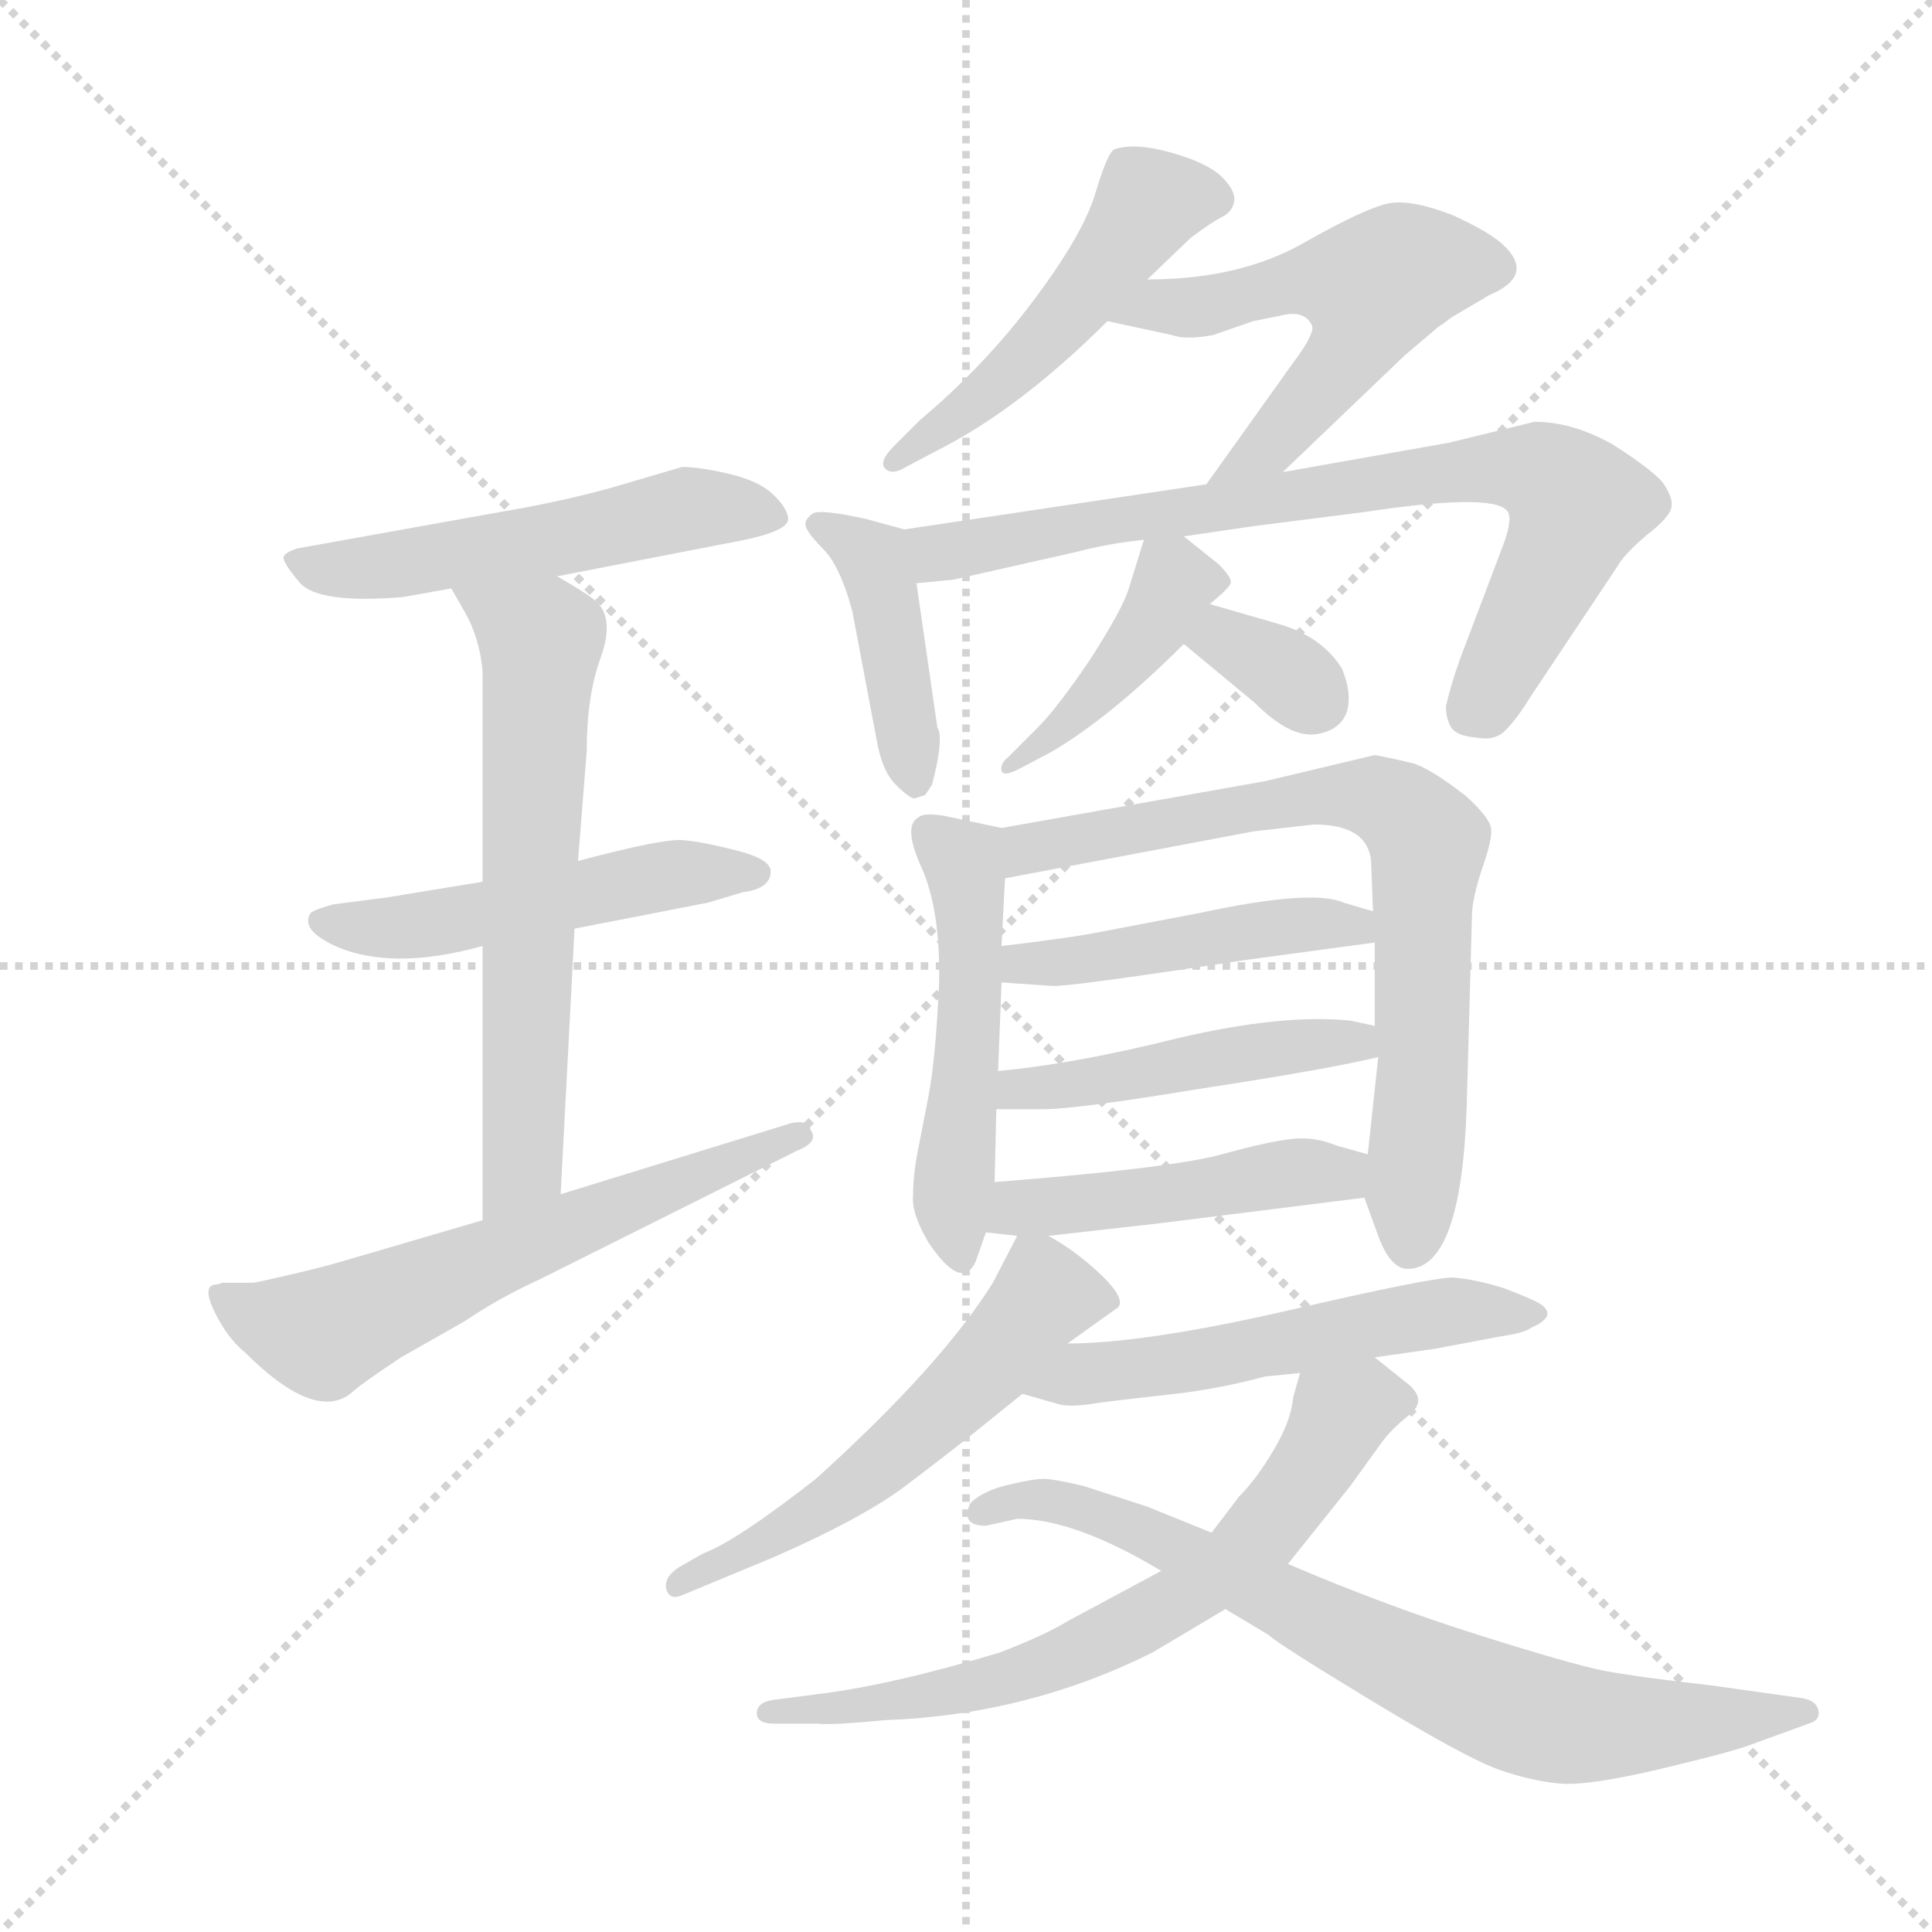 <svg version="1.1" viewBox="0 0 1024 1024" xmlns="http://www.w3.org/2000/svg">
  <g stroke="lightgray" stroke-dasharray="1,1" stroke-width="1" transform="scale(4, 4)">
    <line x1="0" y1="0" x2="256" y2="256"></line>
    <line x1="256" y1="0" x2="0" y2="256"></line>
    <line x1="128" y1="0" x2="128" y2="256"></line>
    <line x1="0" y1="128" x2="256" y2="128"></line>
  </g>
  <g transform="scale(0.92, -0.92) translate(60, -850)">
    <style type="text/css">
      
        @keyframes keyframes0 {
          from {
            stroke: blue;
            stroke-dashoffset: 537;
            stroke-width: 128;
          }
          64% {
            animation-timing-function: step-end;
            stroke: blue;
            stroke-dashoffset: 0;
            stroke-width: 128;
          }
          to {
            stroke: black;
            stroke-width: 1024;
          }
        }
        #make-me-a-hanzi-animation-0 {
          animation: keyframes0 0.687s both;
          animation-delay: 0s;
          animation-timing-function: linear;
        }
      
        @keyframes keyframes1 {
          from {
            stroke: blue;
            stroke-dashoffset: 507;
            stroke-width: 128;
          }
          62% {
            animation-timing-function: step-end;
            stroke: blue;
            stroke-dashoffset: 0;
            stroke-width: 128;
          }
          to {
            stroke: black;
            stroke-width: 1024;
          }
        }
        #make-me-a-hanzi-animation-1 {
          animation: keyframes1 0.663s both;
          animation-delay: 0.687s;
          animation-timing-function: linear;
        }
      
        @keyframes keyframes2 {
          from {
            stroke: blue;
            stroke-dashoffset: 641;
            stroke-width: 128;
          }
          68% {
            animation-timing-function: step-end;
            stroke: blue;
            stroke-dashoffset: 0;
            stroke-width: 128;
          }
          to {
            stroke: black;
            stroke-width: 1024;
          }
        }
        #make-me-a-hanzi-animation-2 {
          animation: keyframes2 0.772s both;
          animation-delay: 1.35s;
          animation-timing-function: linear;
        }
      
        @keyframes keyframes3 {
          from {
            stroke: blue;
            stroke-dashoffset: 612;
            stroke-width: 128;
          }
          67% {
            animation-timing-function: step-end;
            stroke: blue;
            stroke-dashoffset: 0;
            stroke-width: 128;
          }
          to {
            stroke: black;
            stroke-width: 1024;
          }
        }
        #make-me-a-hanzi-animation-3 {
          animation: keyframes3 0.748s both;
          animation-delay: 2.121s;
          animation-timing-function: linear;
        }
      
        @keyframes keyframes4 {
          from {
            stroke: blue;
            stroke-dashoffset: 502;
            stroke-width: 128;
          }
          62% {
            animation-timing-function: step-end;
            stroke: blue;
            stroke-dashoffset: 0;
            stroke-width: 128;
          }
          to {
            stroke: black;
            stroke-width: 1024;
          }
        }
        #make-me-a-hanzi-animation-4 {
          animation: keyframes4 0.659s both;
          animation-delay: 2.869s;
          animation-timing-function: linear;
        }
      
        @keyframes keyframes5 {
          from {
            stroke: blue;
            stroke-dashoffset: 552;
            stroke-width: 128;
          }
          64% {
            animation-timing-function: step-end;
            stroke: blue;
            stroke-dashoffset: 0;
            stroke-width: 128;
          }
          to {
            stroke: black;
            stroke-width: 1024;
          }
        }
        #make-me-a-hanzi-animation-5 {
          animation: keyframes5 0.699s both;
          animation-delay: 3.528s;
          animation-timing-function: linear;
        }
      
        @keyframes keyframes6 {
          from {
            stroke: blue;
            stroke-dashoffset: 424;
            stroke-width: 128;
          }
          58% {
            animation-timing-function: step-end;
            stroke: blue;
            stroke-dashoffset: 0;
            stroke-width: 128;
          }
          to {
            stroke: black;
            stroke-width: 1024;
          }
        }
        #make-me-a-hanzi-animation-6 {
          animation: keyframes6 0.595s both;
          animation-delay: 4.227s;
          animation-timing-function: linear;
        }
      
        @keyframes keyframes7 {
          from {
            stroke: blue;
            stroke-dashoffset: 780;
            stroke-width: 128;
          }
          72% {
            animation-timing-function: step-end;
            stroke: blue;
            stroke-dashoffset: 0;
            stroke-width: 128;
          }
          to {
            stroke: black;
            stroke-width: 1024;
          }
        }
        #make-me-a-hanzi-animation-7 {
          animation: keyframes7 0.885s both;
          animation-delay: 4.822s;
          animation-timing-function: linear;
        }
      
        @keyframes keyframes8 {
          from {
            stroke: blue;
            stroke-dashoffset: 424;
            stroke-width: 128;
          }
          58% {
            animation-timing-function: step-end;
            stroke: blue;
            stroke-dashoffset: 0;
            stroke-width: 128;
          }
          to {
            stroke: black;
            stroke-width: 1024;
          }
        }
        #make-me-a-hanzi-animation-8 {
          animation: keyframes8 0.595s both;
          animation-delay: 5.707s;
          animation-timing-function: linear;
        }
      
        @keyframes keyframes9 {
          from {
            stroke: blue;
            stroke-dashoffset: 332;
            stroke-width: 128;
          }
          52% {
            animation-timing-function: step-end;
            stroke: blue;
            stroke-dashoffset: 0;
            stroke-width: 128;
          }
          to {
            stroke: black;
            stroke-width: 1024;
          }
        }
        #make-me-a-hanzi-animation-9 {
          animation: keyframes9 0.52s both;
          animation-delay: 6.302s;
          animation-timing-function: linear;
        }
      
        @keyframes keyframes10 {
          from {
            stroke: blue;
            stroke-dashoffset: 502;
            stroke-width: 128;
          }
          62% {
            animation-timing-function: step-end;
            stroke: blue;
            stroke-dashoffset: 0;
            stroke-width: 128;
          }
          to {
            stroke: black;
            stroke-width: 1024;
          }
        }
        #make-me-a-hanzi-animation-10 {
          animation: keyframes10 0.659s both;
          animation-delay: 6.822s;
          animation-timing-function: linear;
        }
      
        @keyframes keyframes11 {
          from {
            stroke: blue;
            stroke-dashoffset: 742;
            stroke-width: 128;
          }
          71% {
            animation-timing-function: step-end;
            stroke: blue;
            stroke-dashoffset: 0;
            stroke-width: 128;
          }
          to {
            stroke: black;
            stroke-width: 1024;
          }
        }
        #make-me-a-hanzi-animation-11 {
          animation: keyframes11 0.854s both;
          animation-delay: 7.481s;
          animation-timing-function: linear;
        }
      
        @keyframes keyframes12 {
          from {
            stroke: blue;
            stroke-dashoffset: 462;
            stroke-width: 128;
          }
          60% {
            animation-timing-function: step-end;
            stroke: blue;
            stroke-dashoffset: 0;
            stroke-width: 128;
          }
          to {
            stroke: black;
            stroke-width: 1024;
          }
        }
        #make-me-a-hanzi-animation-12 {
          animation: keyframes12 0.626s both;
          animation-delay: 8.334s;
          animation-timing-function: linear;
        }
      
        @keyframes keyframes13 {
          from {
            stroke: blue;
            stroke-dashoffset: 470;
            stroke-width: 128;
          }
          60% {
            animation-timing-function: step-end;
            stroke: blue;
            stroke-dashoffset: 0;
            stroke-width: 128;
          }
          to {
            stroke: black;
            stroke-width: 1024;
          }
        }
        #make-me-a-hanzi-animation-13 {
          animation: keyframes13 0.632s both;
          animation-delay: 8.96s;
          animation-timing-function: linear;
        }
      
        @keyframes keyframes14 {
          from {
            stroke: blue;
            stroke-dashoffset: 468;
            stroke-width: 128;
          }
          60% {
            animation-timing-function: step-end;
            stroke: blue;
            stroke-dashoffset: 0;
            stroke-width: 128;
          }
          to {
            stroke: black;
            stroke-width: 1024;
          }
        }
        #make-me-a-hanzi-animation-14 {
          animation: keyframes14 0.631s both;
          animation-delay: 9.593s;
          animation-timing-function: linear;
        }
      
        @keyframes keyframes15 {
          from {
            stroke: blue;
            stroke-dashoffset: 557;
            stroke-width: 128;
          }
          64% {
            animation-timing-function: step-end;
            stroke: blue;
            stroke-dashoffset: 0;
            stroke-width: 128;
          }
          to {
            stroke: black;
            stroke-width: 1024;
          }
        }
        #make-me-a-hanzi-animation-15 {
          animation: keyframes15 0.703s both;
          animation-delay: 10.224s;
          animation-timing-function: linear;
        }
      
        @keyframes keyframes16 {
          from {
            stroke: blue;
            stroke-dashoffset: 544;
            stroke-width: 128;
          }
          64% {
            animation-timing-function: step-end;
            stroke: blue;
            stroke-dashoffset: 0;
            stroke-width: 128;
          }
          to {
            stroke: black;
            stroke-width: 1024;
          }
        }
        #make-me-a-hanzi-animation-16 {
          animation: keyframes16 0.693s both;
          animation-delay: 10.927s;
          animation-timing-function: linear;
        }
      
        @keyframes keyframes17 {
          from {
            stroke: blue;
            stroke-dashoffset: 683;
            stroke-width: 128;
          }
          69% {
            animation-timing-function: step-end;
            stroke: blue;
            stroke-dashoffset: 0;
            stroke-width: 128;
          }
          to {
            stroke: black;
            stroke-width: 1024;
          }
        }
        #make-me-a-hanzi-animation-17 {
          animation: keyframes17 0.806s both;
          animation-delay: 11.62s;
          animation-timing-function: linear;
        }
      
        @keyframes keyframes18 {
          from {
            stroke: blue;
            stroke-dashoffset: 755;
            stroke-width: 128;
          }
          71% {
            animation-timing-function: step-end;
            stroke: blue;
            stroke-dashoffset: 0;
            stroke-width: 128;
          }
          to {
            stroke: black;
            stroke-width: 1024;
          }
        }
        #make-me-a-hanzi-animation-18 {
          animation: keyframes18 0.864s both;
          animation-delay: 12.426s;
          animation-timing-function: linear;
        }
      
    </style>
    
      <path d="M 261 518 L 364 538 Q 396 544 394 552 Q 393 558 385 565.5 Q 377 573 360 577 Q 343 581 333 581 L 299 571 Q 269 562 228 555 L 111 534 Q 105 532 103.5 529.5 Q 102 527 112.5 514.5 Q 123 502 172 506 L 200 511 L 261 518 Z" fill="lightgray"></path>
    
      <path d="M 271 315 L 348 330 L 368 336 Q 384 338 384 348 Q 384 355 364.5 360 Q 345 365 333.5 366 Q 322 367 273 354 L 218 342 L 163 333 L 132 329 Q 121 326 119 324 Q 113 315 131 306 Q 164 290 218 305 L 271 315 Z" fill="lightgray"></path>
    
      <path d="M 218 305 L 218 147 C 218 117 261 132 263 162 L 271 315 L 273 354 L 278 417 Q 278 449 286 471 Q 294 493 284 503 Q 280 507 261 518 C 235 533 185 537 200 511 L 208 497 Q 216 483 218 464 L 218 342 L 218 305 Z" fill="lightgray"></path>
    
      <path d="M 218 147 L 136 123 Q 126 120 106.5 115.5 Q 87 111 86 111 L 69 111 Q 68 111 65 110 Q 56 110 63.5 94.5 Q 71 79 81 71 Q 122 30 143 48 Q 147 52 171 68 L 208 89 Q 227 102 251 113 L 399 187 Q 412 192 407 199 Q 406 205 396 203 L 263 162 L 218 147 Z" fill="lightgray"></path>
    
      <path d="M 601 689 L 626 713 Q 638 722 644 725 Q 650 728 651 734 Q 652 740 644 748 Q 636 756 615 762 Q 594 768 582 764 Q 578 762 571 738.5 Q 564 715 535.5 677 Q 507 639 470 608 L 455 593 Q 446 584 450 580 Q 454 576 462 581 L 479 590 Q 527 614 578 665 L 601 689 Z" fill="lightgray"></path>
    
      <path d="M 578 665 L 615 657 Q 623 654 639 657 L 662 665 L 677 668 Q 692 672 696 662 Q 697 657 685 641 L 635 571 C 618 547 657 557 679 578 L 749 645 L 769 662 Q 771 663 776 667 L 798 680 Q 824 691 807 708 Q 799 716 777 726 Q 754 735 741 733 Q 728 731 691 710 Q 654 689 601 689 C 571 688 549 671 578 665 Z" fill="lightgray"></path>
    
      <path d="M 461 545 L 439 551 Q 412 557 408 554 Q 404 551 404 548 Q 404 544 414 534 Q 424 524 431 498 L 445 424 Q 448 406 456 398 Q 464 390 467 390 L 473 392 L 477 398 Q 484 425 480 431 L 468 514 C 464 544 464 544 461 545 Z" fill="lightgray"></path>
    
      <path d="M 635 571 L 461 545 C 431 541 438 511 468 514 L 489 516 L 560 532 Q 579 537 599 539 L 622 541 L 663 547 L 726 555 Q 799 566 808 556 Q 812 552 806 536 L 781 470 Q 776 456 773 443 Q 773 436 776 431 Q 779 426 791 425 Q 802 423 808 430 Q 814 436 822 449 L 872 524 Q 876 531 889 542 Q 902 552 903 558 Q 904 563 898 572 Q 891 580 869 594 Q 846 607 824 607 L 775 595 L 679 578 L 635 571 Z" fill="lightgray"></path>
    
      <path d="M 599 539 L 590 510 Q 586 498 568 470 Q 549 442 538 431 L 521 414 Q 516 410 517 406 Q 518 402 529 408 L 546 417 Q 580 437 622 479 L 637 502 Q 648 511 649 514 Q 650 517 642 525 L 622 541 C 604 555 604 555 599 539 Z" fill="lightgray"></path>
    
      <path d="M 622 479 L 663 445 Q 683 425 698 427 Q 712 429 716 440 Q 719 451 713 465 Q 701 484 675 491 L 637 502 C 608 510 599 498 622 479 Z" fill="lightgray"></path>
    
      <path d="M 517 373 L 484 380 Q 472 382 469 379 Q 460 374 471 350 Q 482 325 481 283 Q 479 240 475 219 L 468 183 Q 466 171 466 161 Q 465 151 475 134 Q 494 106 502 123 L 508 140 L 513 169 L 514 211 L 515 233 L 517 284 L 517 305 L 519 344 C 520 372 520 372 517 373 Z" fill="lightgray"></path>
    
      <path d="M 726 160 L 734 138 Q 741 119 751 119 Q 782 119 785 213 L 788 322 Q 788 332 794 350 Q 800 367 799 373 Q 798 379 785 391 Q 766 406 755 410 Q 743 413 732 415 L 669 400 L 517 373 C 487 368 490 338 519 344 L 662 371 L 697 375 Q 730 375 730 351 L 731 325 L 732 307 L 732 259 L 734 241 L 728 185 L 726 160 Z" fill="lightgray"></path>
    
      <path d="M 517 284 L 546 282 Q 553 281 658 297 L 732 307 C 762 311 760 317 731 325 L 714 330 Q 696 338 631 324 L 568 312 Q 551 309 517 305 C 487 301 487 286 517 284 Z" fill="lightgray"></path>
    
      <path d="M 514 211 L 542 211 Q 560 211 633 223 Q 705 234 734 241 C 763 248 761 253 732 259 L 718 262 Q 679 266 619 252 Q 559 237 515 233 C 485 230 484 211 514 211 Z" fill="lightgray"></path>
    
      <path d="M 544 138 L 606 145 L 726 160 C 756 164 757 177 728 185 L 710 190 Q 698 195 686 194 Q 673 193 644 185 Q 615 177 513 169 C 483 167 478 143 508 140 L 526 138 L 544 138 Z" fill="lightgray"></path>
    
      <path d="M 555 76 L 583 96 Q 590 100 575 115 Q 559 130 544 138 C 530 146 530 146 526 138 L 512 111 Q 482 63 410 -2 Q 364 -38 345 -45 L 331 -53 Q 322 -59 324 -66 Q 326 -72 333 -69 L 386 -47 Q 434 -26 459 -8 Q 483 10 503 26 L 529 47 L 555 76 Z" fill="lightgray"></path>
    
      <path d="M 732 68 L 767 73 L 804 80 Q 818 82 822 85 Q 838 92 827 99 Q 822 102 806 108 Q 790 113 777 114 Q 764 114 682 95 Q 599 76 555 76 C 525 75 500 55 529 47 L 550 41 Q 557 39 574 42 Q 590 44 617 47 Q 643 50 669 57 L 689 59 L 732 68 Z" fill="lightgray"></path>
    
      <path d="M 689 59 L 685 45 Q 684 32 674 15 Q 664 -2 654 -12 L 638 -33 L 609 -55 L 555 -84 Q 542 -92 516 -102 Q 453 -121 411 -126 L 388 -129 Q 376 -130 376 -137 Q 376 -143 386 -143 L 411 -143 Q 418 -144 450 -141 Q 532 -138 604 -102 L 646 -77 L 682 -51 L 718 -6 Q 731 12 736 19 Q 741 26 752 35 Q 762 43 752 52 Q 742 60 732 68 C 709 87 697 88 689 59 Z" fill="lightgray"></path>
    
      <path d="M 638 -33 L 601 -18 L 564 -6 Q 547 -2 541 -2 Q 535 -2 520.5 -5.5 Q 506 -9 499 -16 Q 493 -29 508 -29 L 526 -25 Q 559 -25 609 -55 L 646 -77 L 671 -92 Q 676 -97 730.5 -130 Q 785 -163 803.5 -169.5 Q 822 -176 838.5 -177.5 Q 855 -179 897 -169 Q 939 -159 949 -155 L 982 -143 Q 989 -141 987.5 -135 Q 986 -129 976 -128 L 926 -121 Q 882 -116 864 -112.5 Q 846 -109 792 -92 Q 738 -75 682 -51 L 638 -33 Z" fill="lightgray"></path>
    
    
      <clipPath id="make-me-a-hanzi-clip-0">
        <path d="M 261 518 L 364 538 Q 396 544 394 552 Q 393 558 385 565.5 Q 377 573 360 577 Q 343 581 333 581 L 299 571 Q 269 562 228 555 L 111 534 Q 105 532 103.5 529.5 Q 102 527 112.5 514.5 Q 123 502 172 506 L 200 511 L 261 518 Z"></path>
      </clipPath>
      <path clip-path="url(#make-me-a-hanzi-clip-0)" d="M 109 528 L 160 522 L 334 557 L 386 552" fill="none" id="make-me-a-hanzi-animation-0" stroke-dasharray="409 818" stroke-linecap="round"></path>
    
      <clipPath id="make-me-a-hanzi-clip-1">
        <path d="M 271 315 L 348 330 L 368 336 Q 384 338 384 348 Q 384 355 364.5 360 Q 345 365 333.5 366 Q 322 367 273 354 L 218 342 L 163 333 L 132 329 Q 121 326 119 324 Q 113 315 131 306 Q 164 290 218 305 L 271 315 Z"></path>
      </clipPath>
      <path clip-path="url(#make-me-a-hanzi-clip-1)" d="M 128 320 L 164 315 L 330 347 L 376 347" fill="none" id="make-me-a-hanzi-animation-1" stroke-dasharray="379 758" stroke-linecap="round"></path>
    
      <clipPath id="make-me-a-hanzi-clip-2">
        <path d="M 218 305 L 218 147 C 218 117 261 132 263 162 L 271 315 L 273 354 L 278 417 Q 278 449 286 471 Q 294 493 284 503 Q 280 507 261 518 C 235 533 185 537 200 511 L 208 497 Q 216 483 218 464 L 218 342 L 218 305 Z"></path>
      </clipPath>
      <path clip-path="url(#make-me-a-hanzi-clip-2)" d="M 208 511 L 252 481 L 241 179 L 224 155" fill="none" id="make-me-a-hanzi-animation-2" stroke-dasharray="513 1026" stroke-linecap="round"></path>
    
      <clipPath id="make-me-a-hanzi-clip-3">
        <path d="M 218 147 L 136 123 Q 126 120 106.5 115.5 Q 87 111 86 111 L 69 111 Q 68 111 65 110 Q 56 110 63.5 94.5 Q 71 79 81 71 Q 122 30 143 48 Q 147 52 171 68 L 208 89 Q 227 102 251 113 L 399 187 Q 412 192 407 199 Q 406 205 396 203 L 263 162 L 218 147 Z"></path>
      </clipPath>
      <path clip-path="url(#make-me-a-hanzi-clip-3)" d="M 69 102 L 91 90 L 132 84 L 399 195" fill="none" id="make-me-a-hanzi-animation-3" stroke-dasharray="484 968" stroke-linecap="round"></path>
    
      <clipPath id="make-me-a-hanzi-clip-4">
        <path d="M 601 689 L 626 713 Q 638 722 644 725 Q 650 728 651 734 Q 652 740 644 748 Q 636 756 615 762 Q 594 768 582 764 Q 578 762 571 738.5 Q 564 715 535.5 677 Q 507 639 470 608 L 455 593 Q 446 584 450 580 Q 454 576 462 581 L 479 590 Q 527 614 578 665 L 601 689 Z"></path>
      </clipPath>
      <path clip-path="url(#make-me-a-hanzi-clip-4)" d="M 639 737 L 601 731 L 574 692 L 513 627 L 456 585" fill="none" id="make-me-a-hanzi-animation-4" stroke-dasharray="374 748" stroke-linecap="round"></path>
    
      <clipPath id="make-me-a-hanzi-clip-5">
        <path d="M 578 665 L 615 657 Q 623 654 639 657 L 662 665 L 677 668 Q 692 672 696 662 Q 697 657 685 641 L 635 571 C 618 547 657 557 679 578 L 749 645 L 769 662 Q 771 663 776 667 L 798 680 Q 824 691 807 708 Q 799 716 777 726 Q 754 735 741 733 Q 728 731 691 710 Q 654 689 601 689 C 571 688 549 671 578 665 Z"></path>
      </clipPath>
      <path clip-path="url(#make-me-a-hanzi-clip-5)" d="M 585 666 L 608 675 L 630 673 L 693 689 L 731 685 L 718 648 L 673 594 L 642 575" fill="none" id="make-me-a-hanzi-animation-5" stroke-dasharray="424 848" stroke-linecap="round"></path>
    
      <clipPath id="make-me-a-hanzi-clip-6">
        <path d="M 461 545 L 439 551 Q 412 557 408 554 Q 404 551 404 548 Q 404 544 414 534 Q 424 524 431 498 L 445 424 Q 448 406 456 398 Q 464 390 467 390 L 473 392 L 477 398 Q 484 425 480 431 L 468 514 C 464 544 464 544 461 545 Z"></path>
      </clipPath>
      <path clip-path="url(#make-me-a-hanzi-clip-6)" d="M 411 548 L 439 531 L 447 517 L 467 400" fill="none" id="make-me-a-hanzi-animation-6" stroke-dasharray="296 592" stroke-linecap="round"></path>
    
      <clipPath id="make-me-a-hanzi-clip-7">
        <path d="M 635 571 L 461 545 C 431 541 438 511 468 514 L 489 516 L 560 532 Q 579 537 599 539 L 622 541 L 663 547 L 726 555 Q 799 566 808 556 Q 812 552 806 536 L 781 470 Q 776 456 773 443 Q 773 436 776 431 Q 779 426 791 425 Q 802 423 808 430 Q 814 436 822 449 L 872 524 Q 876 531 889 542 Q 902 552 903 558 Q 904 563 898 572 Q 891 580 869 594 Q 846 607 824 607 L 775 595 L 679 578 L 635 571 Z"></path>
      </clipPath>
      <path clip-path="url(#make-me-a-hanzi-clip-7)" d="M 470 539 L 482 531 L 743 574 L 798 581 L 828 578 L 845 565 L 846 551 L 789 441" fill="none" id="make-me-a-hanzi-animation-7" stroke-dasharray="652 1304" stroke-linecap="round"></path>
    
      <clipPath id="make-me-a-hanzi-clip-8">
        <path d="M 599 539 L 590 510 Q 586 498 568 470 Q 549 442 538 431 L 521 414 Q 516 410 517 406 Q 518 402 529 408 L 546 417 Q 580 437 622 479 L 637 502 Q 648 511 649 514 Q 650 517 642 525 L 622 541 C 604 555 604 555 599 539 Z"></path>
      </clipPath>
      <path clip-path="url(#make-me-a-hanzi-clip-8)" d="M 641 517 L 616 515 L 583 463 L 523 408" fill="none" id="make-me-a-hanzi-animation-8" stroke-dasharray="296 592" stroke-linecap="round"></path>
    
      <clipPath id="make-me-a-hanzi-clip-9">
        <path d="M 622 479 L 663 445 Q 683 425 698 427 Q 712 429 716 440 Q 719 451 713 465 Q 701 484 675 491 L 637 502 C 608 510 599 498 622 479 Z"></path>
      </clipPath>
      <path clip-path="url(#make-me-a-hanzi-clip-9)" d="M 632 481 L 644 482 L 675 467 L 697 447" fill="none" id="make-me-a-hanzi-animation-9" stroke-dasharray="204 408" stroke-linecap="round"></path>
    
      <clipPath id="make-me-a-hanzi-clip-10">
        <path d="M 517 373 L 484 380 Q 472 382 469 379 Q 460 374 471 350 Q 482 325 481 283 Q 479 240 475 219 L 468 183 Q 466 171 466 161 Q 465 151 475 134 Q 494 106 502 123 L 508 140 L 513 169 L 514 211 L 515 233 L 517 284 L 517 305 L 519 344 C 520 372 520 372 517 373 Z"></path>
      </clipPath>
      <path clip-path="url(#make-me-a-hanzi-clip-10)" d="M 477 370 L 495 354 L 499 312 L 490 132" fill="none" id="make-me-a-hanzi-animation-10" stroke-dasharray="374 748" stroke-linecap="round"></path>
    
      <clipPath id="make-me-a-hanzi-clip-11">
        <path d="M 726 160 L 734 138 Q 741 119 751 119 Q 782 119 785 213 L 788 322 Q 788 332 794 350 Q 800 367 799 373 Q 798 379 785 391 Q 766 406 755 410 Q 743 413 732 415 L 669 400 L 517 373 C 487 368 490 338 519 344 L 662 371 L 697 375 Q 730 375 730 351 L 731 325 L 732 307 L 732 259 L 734 241 L 728 185 L 726 160 Z"></path>
      </clipPath>
      <path clip-path="url(#make-me-a-hanzi-clip-11)" d="M 525 352 L 542 364 L 691 390 L 731 391 L 753 378 L 762 364 L 762 350 L 752 133" fill="none" id="make-me-a-hanzi-animation-11" stroke-dasharray="614 1228" stroke-linecap="round"></path>
    
      <clipPath id="make-me-a-hanzi-clip-12">
        <path d="M 517 284 L 546 282 Q 553 281 658 297 L 732 307 C 762 311 760 317 731 325 L 714 330 Q 696 338 631 324 L 568 312 Q 551 309 517 305 C 487 301 487 286 517 284 Z"></path>
      </clipPath>
      <path clip-path="url(#make-me-a-hanzi-clip-12)" d="M 525 289 L 529 295 L 678 316 L 715 317 L 724 311" fill="none" id="make-me-a-hanzi-animation-12" stroke-dasharray="334 668" stroke-linecap="round"></path>
    
      <clipPath id="make-me-a-hanzi-clip-13">
        <path d="M 514 211 L 542 211 Q 560 211 633 223 Q 705 234 734 241 C 763 248 761 253 732 259 L 718 262 Q 679 266 619 252 Q 559 237 515 233 C 485 230 484 211 514 211 Z"></path>
      </clipPath>
      <path clip-path="url(#make-me-a-hanzi-clip-13)" d="M 521 216 L 526 223 L 688 248 L 721 250 L 728 245" fill="none" id="make-me-a-hanzi-animation-13" stroke-dasharray="342 684" stroke-linecap="round"></path>
    
      <clipPath id="make-me-a-hanzi-clip-14">
        <path d="M 544 138 L 606 145 L 726 160 C 756 164 757 177 728 185 L 710 190 Q 698 195 686 194 Q 673 193 644 185 Q 615 177 513 169 C 483 167 478 143 508 140 L 526 138 L 544 138 Z"></path>
      </clipPath>
      <path clip-path="url(#make-me-a-hanzi-clip-14)" d="M 513 147 L 528 155 L 722 179" fill="none" id="make-me-a-hanzi-animation-14" stroke-dasharray="340 680" stroke-linecap="round"></path>
    
      <clipPath id="make-me-a-hanzi-clip-15">
        <path d="M 555 76 L 583 96 Q 590 100 575 115 Q 559 130 544 138 C 530 146 530 146 526 138 L 512 111 Q 482 63 410 -2 Q 364 -38 345 -45 L 331 -53 Q 322 -59 324 -66 Q 326 -72 333 -69 L 386 -47 Q 434 -26 459 -8 Q 483 10 503 26 L 529 47 L 555 76 Z"></path>
      </clipPath>
      <path clip-path="url(#make-me-a-hanzi-clip-15)" d="M 572 102 L 542 104 L 509 63 L 436 -3 L 389 -34 L 331 -61" fill="none" id="make-me-a-hanzi-animation-15" stroke-dasharray="429 858" stroke-linecap="round"></path>
    
      <clipPath id="make-me-a-hanzi-clip-16">
        <path d="M 732 68 L 767 73 L 804 80 Q 818 82 822 85 Q 838 92 827 99 Q 822 102 806 108 Q 790 113 777 114 Q 764 114 682 95 Q 599 76 555 76 C 525 75 500 55 529 47 L 550 41 Q 557 39 574 42 Q 590 44 617 47 Q 643 50 669 57 L 689 59 L 732 68 Z"></path>
      </clipPath>
      <path clip-path="url(#make-me-a-hanzi-clip-16)" d="M 536 50 L 735 88 L 820 94" fill="none" id="make-me-a-hanzi-animation-16" stroke-dasharray="416 832" stroke-linecap="round"></path>
    
      <clipPath id="make-me-a-hanzi-clip-17">
        <path d="M 689 59 L 685 45 Q 684 32 674 15 Q 664 -2 654 -12 L 638 -33 L 609 -55 L 555 -84 Q 542 -92 516 -102 Q 453 -121 411 -126 L 388 -129 Q 376 -130 376 -137 Q 376 -143 386 -143 L 411 -143 Q 418 -144 450 -141 Q 532 -138 604 -102 L 646 -77 L 682 -51 L 718 -6 Q 731 12 736 19 Q 741 26 752 35 Q 762 43 752 52 Q 742 60 732 68 C 709 87 697 88 689 59 Z"></path>
      </clipPath>
      <path clip-path="url(#make-me-a-hanzi-clip-17)" d="M 747 43 L 726 43 L 712 35 L 663 -38 L 589 -89 L 504 -122 L 440 -134 L 384 -136" fill="none" id="make-me-a-hanzi-animation-17" stroke-dasharray="555 1110" stroke-linecap="round"></path>
    
      <clipPath id="make-me-a-hanzi-clip-18">
        <path d="M 638 -33 L 601 -18 L 564 -6 Q 547 -2 541 -2 Q 535 -2 520.5 -5.5 Q 506 -9 499 -16 Q 493 -29 508 -29 L 526 -25 Q 559 -25 609 -55 L 646 -77 L 671 -92 Q 676 -97 730.5 -130 Q 785 -163 803.5 -169.5 Q 822 -176 838.5 -177.5 Q 855 -179 897 -169 Q 939 -159 949 -155 L 982 -143 Q 989 -141 987.5 -135 Q 986 -129 976 -128 L 926 -121 Q 882 -116 864 -112.5 Q 846 -109 792 -92 Q 738 -75 682 -51 L 638 -33 Z"></path>
      </clipPath>
      <path clip-path="url(#make-me-a-hanzi-clip-18)" d="M 508 -19 L 538 -14 L 566 -19 L 820 -138 L 881 -145 L 979 -135" fill="none" id="make-me-a-hanzi-animation-18" stroke-dasharray="627 1254" stroke-linecap="round"></path>
    
  </g>
</svg>